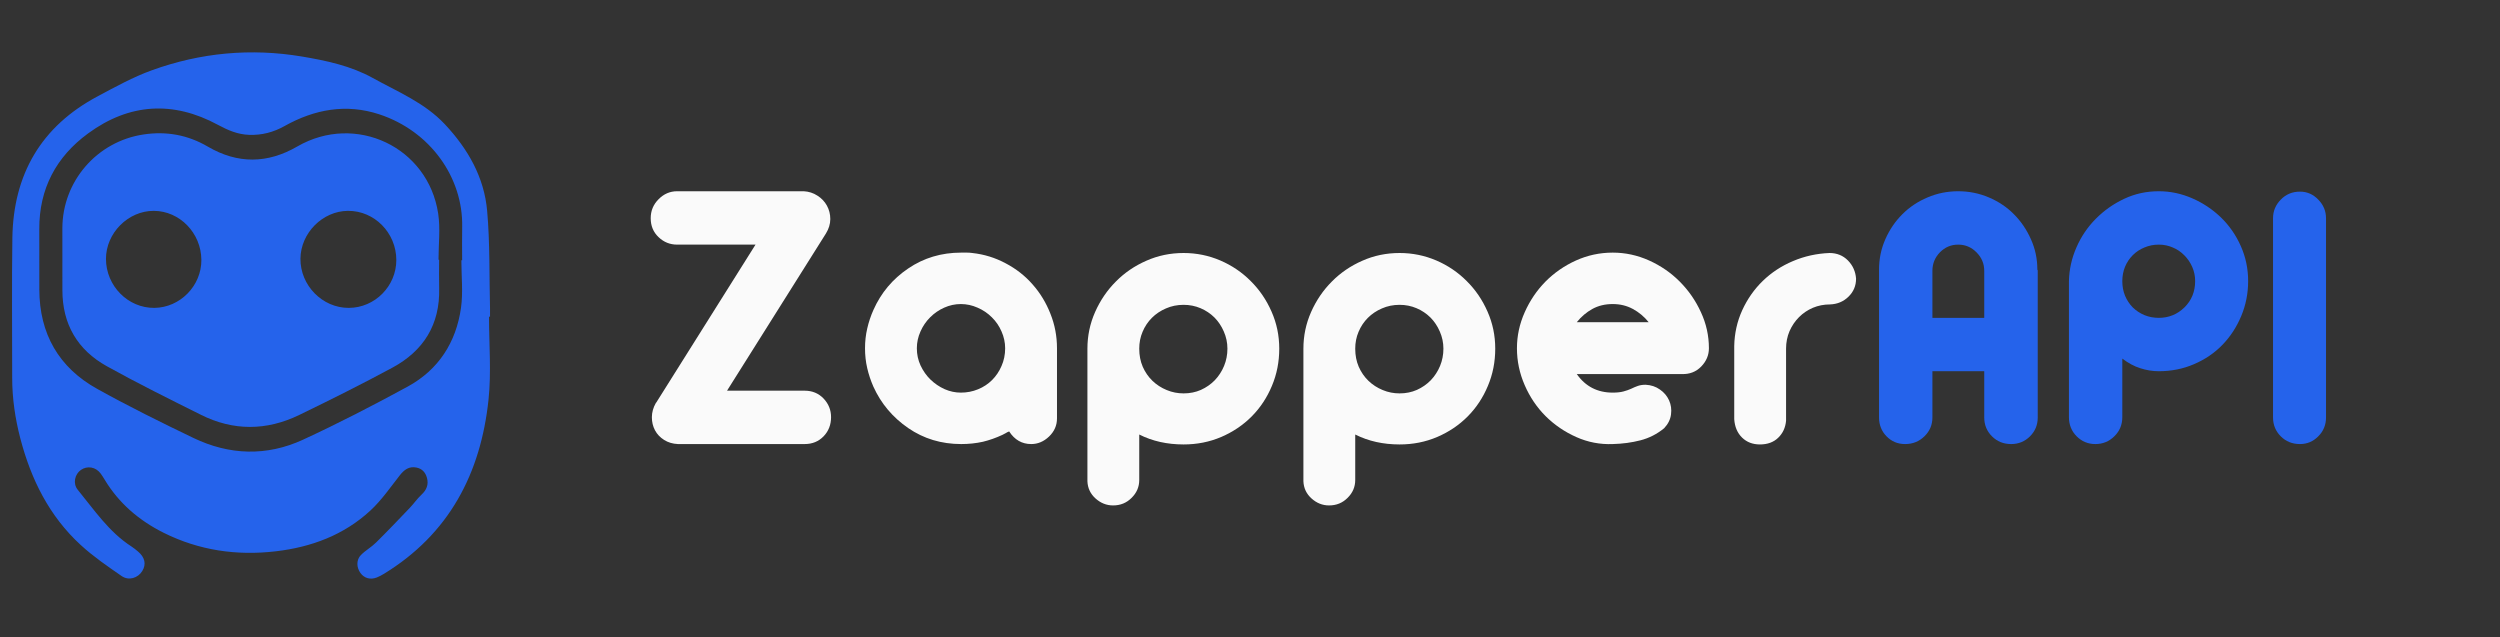 <svg xmlns="http://www.w3.org/2000/svg" xmlns:xlink="http://www.w3.org/1999/xlink" width="404" zoomAndPan="magnify" viewBox="0 0 303 77.25" height="103" preserveAspectRatio="xMidYMid meet" version="1.0"><rect x="0" y="0" width="303" height="77.25" fill="#333333" stroke="none"/><defs><g/><clipPath id="62ed7c43dd"><path d="M 1.457 6.297 L 59.395 6.297 L 59.395 70.176 L 1.457 70.176 Z M 1.457 6.297 " clip-rule="nonzero"/></clipPath></defs><g clip-path="url(#62ed7c43dd)"><path fill="#2563eb" d="M 55.918 31.543 L 56.012 31.543 C 56.012 30.199 55.988 28.855 56.016 27.512 C 56.141 21.52 52.148 15.895 45.98 13.859 C 41.961 12.535 38.121 13.242 34.488 15.277 C 33.141 16.031 31.746 16.398 30.195 16.344 C 28.805 16.297 27.617 15.781 26.426 15.137 C 20.973 12.184 15.664 12.52 10.68 16.168 C 6.82 18.992 4.742 22.863 4.762 27.762 C 4.773 30.203 4.758 32.648 4.766 35.09 C 4.781 40.469 7.133 44.551 11.781 47.133 C 15.59 49.25 19.508 51.188 23.438 53.078 C 27.801 55.176 32.32 55.32 36.719 53.293 C 41.02 51.309 45.242 49.125 49.406 46.859 C 53.141 44.824 55.285 41.496 55.875 37.297 C 56.137 35.414 55.918 33.465 55.918 31.543 M 59.27 38.379 C 59.27 41.727 59.559 45.105 59.211 48.414 C 58.273 57.391 54.418 64.727 46.535 69.547 C 46.258 69.719 45.965 69.871 45.664 69.992 C 44.891 70.293 44.156 70.086 43.695 69.461 C 43.199 68.785 43.164 67.855 43.746 67.266 C 44.297 66.707 45.012 66.316 45.57 65.762 C 46.965 64.387 48.316 62.965 49.672 61.547 C 50.16 61.035 50.566 60.438 51.082 59.957 C 51.703 59.379 51.977 58.727 51.742 57.898 C 51.559 57.246 51.152 56.801 50.461 56.664 C 49.566 56.492 48.988 56.934 48.453 57.613 C 47.309 59.07 46.242 60.629 44.895 61.875 C 41.68 64.848 37.723 66.316 33.441 66.816 C 28.715 67.375 24.141 66.719 19.836 64.574 C 16.867 63.09 14.418 61.012 12.684 58.133 C 12.531 57.875 12.371 57.621 12.188 57.379 C 11.598 56.59 10.582 56.414 9.805 56.957 C 9.055 57.48 8.809 58.613 9.422 59.359 C 11.422 61.805 13.203 64.473 15.926 66.23 C 16.203 66.406 16.457 66.617 16.707 66.828 C 17.562 67.531 17.754 68.387 17.242 69.211 C 16.719 70.059 15.609 70.418 14.742 69.816 C 13.043 68.641 11.316 67.461 9.797 66.066 C 5.969 62.562 3.75 58.082 2.453 53.098 C 1.832 50.699 1.477 48.266 1.477 45.781 C 1.484 40.129 1.414 34.473 1.5 28.82 C 1.621 21.121 4.996 15.316 11.816 11.684 C 13.969 10.535 16.133 9.336 18.418 8.512 C 24.316 6.383 30.395 5.812 36.605 6.852 C 39.57 7.352 42.531 7.984 45.168 9.445 C 48.191 11.125 51.453 12.434 53.922 15.066 C 56.723 18.059 58.684 21.48 59.043 25.562 C 59.391 29.484 59.293 33.445 59.391 37.395 C 59.398 37.723 59.391 38.051 59.391 38.379 Z M 59.27 38.379 " fill-opacity="1" fill-rule="nonzero"/></g><path fill="#2563eb" d="M 24.406 31.504 C 24.387 28.25 21.785 25.566 18.637 25.555 C 15.527 25.547 12.836 28.254 12.844 31.387 C 12.852 34.652 15.516 37.348 18.711 37.316 C 21.832 37.281 24.426 34.633 24.406 31.504 M 48.035 31.496 C 48.023 28.215 45.375 25.527 42.168 25.555 C 39.09 25.578 36.441 28.25 36.414 31.355 C 36.391 34.59 39.066 37.32 42.262 37.316 C 45.43 37.312 48.043 34.68 48.035 31.496 M 53.223 31.477 C 53.223 32.629 53.195 33.781 53.227 34.934 C 53.34 39.34 51.328 42.527 47.562 44.559 C 43.844 46.566 40.059 48.457 36.254 50.301 C 32.309 52.211 28.297 52.246 24.352 50.273 C 20.523 48.363 16.68 46.461 12.941 44.383 C 9.395 42.41 7.555 39.293 7.562 35.152 C 7.566 32.656 7.555 30.16 7.559 27.664 C 7.57 21.957 11.766 17.137 17.398 16.297 C 20.176 15.879 22.762 16.352 25.188 17.77 C 28.801 19.887 32.418 19.848 36.031 17.754 C 43.094 13.668 51.891 17.812 53.109 25.891 C 53.383 27.711 53.148 29.613 53.148 31.477 C 53.172 31.477 53.195 31.477 53.223 31.477 " fill-opacity="1" fill-rule="nonzero"/><g fill="#fafafa" fill-opacity="1"><g transform="translate(76.991, 53.82)"><g><path d="M 20.531 -6.469 C 21.457 -6.469 22.223 -6.148 22.828 -5.516 C 23.43 -4.879 23.734 -4.129 23.734 -3.266 C 23.734 -2.336 23.43 -1.562 22.828 -0.938 C 22.223 -0.312 21.457 0 20.531 0 L 5.172 0 C 4.535 -0.031 3.977 -0.195 3.5 -0.5 C 3.02 -0.801 2.648 -1.191 2.391 -1.672 C 2.141 -2.148 2.016 -2.676 2.016 -3.25 C 2.016 -3.832 2.176 -4.41 2.5 -4.984 L 2.547 -5.031 L 14.578 -24.172 L 5.078 -24.172 C 4.211 -24.172 3.461 -24.473 2.828 -25.078 C 2.191 -25.68 1.875 -26.445 1.875 -27.375 C 1.875 -28.27 2.191 -29.035 2.828 -29.672 C 3.461 -30.316 4.211 -30.641 5.078 -30.641 L 20.422 -30.641 C 21.035 -30.609 21.586 -30.43 22.078 -30.109 C 22.578 -29.797 22.961 -29.391 23.234 -28.891 C 23.504 -28.398 23.641 -27.859 23.641 -27.266 C 23.641 -26.672 23.461 -26.086 23.109 -25.516 L 11.125 -6.469 Z M 20.531 -6.469 "/></g></g></g><g fill="#fafafa" fill-opacity="1"><g transform="translate(103.841, 53.82)"><g><path d="M 14 -23.156 C 15.438 -23 16.785 -22.582 18.047 -21.906 C 19.316 -21.238 20.406 -20.383 21.312 -19.344 C 22.227 -18.312 22.945 -17.129 23.469 -15.797 C 24 -14.473 24.266 -13.078 24.266 -11.609 L 24.266 -3.109 C 24.266 -2.254 23.941 -1.52 23.297 -0.906 C 22.66 -0.301 21.941 0 21.141 0 C 20.023 0 19.133 -0.508 18.469 -1.531 C 18.301 -1.469 18.156 -1.395 18.031 -1.312 C 17.906 -1.238 17.773 -1.172 17.641 -1.109 C 16.879 -0.754 16.098 -0.477 15.297 -0.281 C 14.461 -0.094 13.582 0 12.656 0 C 10.258 0 8.117 -0.645 6.234 -1.938 C 4.348 -3.238 2.941 -4.91 2.016 -6.953 C 1.691 -7.691 1.441 -8.441 1.266 -9.203 C 1.086 -9.973 1 -10.773 1 -11.609 C 1 -12.43 1.086 -13.227 1.266 -14 C 1.441 -14.77 1.691 -15.52 2.016 -16.25 C 2.941 -18.332 4.348 -20.008 6.234 -21.281 C 8.117 -22.562 10.258 -23.203 12.656 -23.203 C 12.914 -23.203 13.148 -23.203 13.359 -23.203 C 13.566 -23.203 13.781 -23.188 14 -23.156 Z M 12.609 -6.234 C 13.348 -6.234 14.047 -6.367 14.703 -6.641 C 15.359 -6.91 15.926 -7.285 16.406 -7.766 C 16.883 -8.242 17.266 -8.812 17.547 -9.469 C 17.836 -10.125 17.984 -10.836 17.984 -11.609 C 17.984 -12.305 17.836 -12.984 17.547 -13.641 C 17.266 -14.297 16.875 -14.867 16.375 -15.359 C 15.875 -15.859 15.297 -16.25 14.641 -16.531 C 13.992 -16.82 13.316 -16.969 12.609 -16.969 C 11.91 -16.969 11.238 -16.82 10.594 -16.531 C 9.957 -16.25 9.391 -15.859 8.891 -15.359 C 8.398 -14.867 8.008 -14.297 7.719 -13.641 C 7.426 -12.984 7.281 -12.305 7.281 -11.609 C 7.281 -10.867 7.43 -10.172 7.734 -9.516 C 8.047 -8.859 8.445 -8.289 8.938 -7.812 C 9.438 -7.332 10.004 -6.945 10.641 -6.656 C 11.285 -6.375 11.941 -6.234 12.609 -6.234 Z M 12.609 -6.234 "/></g></g></g><g fill="#fafafa" fill-opacity="1"><g transform="translate(130.498, 53.82)"><g><path d="M 12.953 -23.156 C 14.516 -23.156 16 -22.852 17.406 -22.25 C 18.812 -21.645 20.039 -20.812 21.094 -19.75 C 22.156 -18.695 22.992 -17.469 23.609 -16.062 C 24.234 -14.656 24.547 -13.156 24.547 -11.562 C 24.547 -9.957 24.25 -8.453 23.656 -7.047 C 23.07 -5.641 22.258 -4.41 21.219 -3.359 C 20.176 -2.305 18.941 -1.473 17.516 -0.859 C 16.098 -0.254 14.578 0.047 12.953 0.047 C 10.961 0.047 9.172 -0.352 7.578 -1.156 L 7.578 4.359 C 7.578 5.191 7.27 5.91 6.656 6.516 C 6.051 7.129 5.301 7.438 4.406 7.438 C 3.613 7.438 2.906 7.156 2.281 6.594 C 1.656 6.031 1.328 5.332 1.297 4.5 L 1.297 -11.562 C 1.297 -13.125 1.609 -14.609 2.234 -16.016 C 2.859 -17.422 3.695 -18.648 4.75 -19.703 C 5.801 -20.766 7.031 -21.602 8.438 -22.219 C 9.844 -22.844 11.348 -23.156 12.953 -23.156 Z M 7.578 -11.562 C 7.578 -10.758 7.719 -10.031 8 -9.375 C 8.289 -8.719 8.68 -8.148 9.172 -7.672 C 9.672 -7.191 10.25 -6.816 10.906 -6.547 C 11.562 -6.273 12.242 -6.141 12.953 -6.141 C 13.711 -6.141 14.41 -6.281 15.047 -6.562 C 15.691 -6.852 16.254 -7.242 16.734 -7.734 C 17.211 -8.234 17.586 -8.812 17.859 -9.469 C 18.129 -10.125 18.266 -10.82 18.266 -11.562 C 18.266 -12.289 18.117 -12.984 17.828 -13.641 C 17.547 -14.297 17.164 -14.863 16.688 -15.344 C 16.207 -15.82 15.645 -16.195 15 -16.469 C 14.363 -16.738 13.68 -16.875 12.953 -16.875 C 12.18 -16.875 11.469 -16.727 10.812 -16.438 C 10.156 -16.156 9.586 -15.773 9.109 -15.297 C 8.629 -14.816 8.254 -14.254 7.984 -13.609 C 7.711 -12.973 7.578 -12.289 7.578 -11.562 Z M 7.578 -11.562 "/></g></g></g><g fill="#fafafa" fill-opacity="1"><g transform="translate(156.676, 53.82)"><g><path d="M 12.953 -23.156 C 14.516 -23.156 16 -22.852 17.406 -22.25 C 18.812 -21.645 20.039 -20.812 21.094 -19.75 C 22.156 -18.695 22.992 -17.469 23.609 -16.062 C 24.234 -14.656 24.547 -13.156 24.547 -11.562 C 24.547 -9.957 24.25 -8.453 23.656 -7.047 C 23.07 -5.641 22.258 -4.41 21.219 -3.359 C 20.176 -2.305 18.941 -1.473 17.516 -0.859 C 16.098 -0.254 14.578 0.047 12.953 0.047 C 10.961 0.047 9.172 -0.352 7.578 -1.156 L 7.578 4.359 C 7.578 5.191 7.27 5.91 6.656 6.516 C 6.051 7.129 5.301 7.438 4.406 7.438 C 3.613 7.438 2.906 7.156 2.281 6.594 C 1.656 6.031 1.328 5.332 1.297 4.5 L 1.297 -11.562 C 1.297 -13.125 1.609 -14.609 2.234 -16.016 C 2.859 -17.422 3.695 -18.648 4.75 -19.703 C 5.801 -20.766 7.031 -21.602 8.438 -22.219 C 9.844 -22.844 11.348 -23.156 12.953 -23.156 Z M 7.578 -11.562 C 7.578 -10.758 7.719 -10.031 8 -9.375 C 8.289 -8.719 8.68 -8.148 9.172 -7.672 C 9.672 -7.191 10.25 -6.816 10.906 -6.547 C 11.562 -6.273 12.242 -6.141 12.953 -6.141 C 13.711 -6.141 14.41 -6.281 15.047 -6.562 C 15.691 -6.852 16.254 -7.242 16.734 -7.734 C 17.211 -8.234 17.586 -8.812 17.859 -9.469 C 18.129 -10.125 18.266 -10.82 18.266 -11.562 C 18.266 -12.289 18.117 -12.984 17.828 -13.641 C 17.547 -14.297 17.164 -14.863 16.688 -15.344 C 16.207 -15.82 15.645 -16.195 15 -16.469 C 14.363 -16.738 13.68 -16.875 12.953 -16.875 C 12.18 -16.875 11.469 -16.727 10.812 -16.438 C 10.156 -16.156 9.586 -15.773 9.109 -15.297 C 8.629 -14.816 8.254 -14.254 7.984 -13.609 C 7.711 -12.973 7.578 -12.289 7.578 -11.562 Z M 7.578 -11.562 "/></g></g></g><g fill="#fafafa" fill-opacity="1"><g transform="translate(182.854, 53.82)"><g><path d="M 12.609 -23.203 C 14.141 -23.203 15.609 -22.883 17.016 -22.25 C 18.43 -21.613 19.672 -20.758 20.734 -19.688 C 21.805 -18.613 22.66 -17.379 23.297 -15.984 C 23.941 -14.598 24.266 -13.141 24.266 -11.609 C 24.266 -10.773 23.953 -10.035 23.328 -9.391 C 22.703 -8.754 21.926 -8.453 21 -8.484 L 8.25 -8.484 C 9.301 -6.984 10.754 -6.234 12.609 -6.234 C 13.117 -6.234 13.551 -6.281 13.906 -6.375 C 14.258 -6.469 14.57 -6.578 14.844 -6.703 C 15.113 -6.836 15.383 -6.953 15.656 -7.047 C 15.926 -7.141 16.238 -7.188 16.594 -7.188 C 17.258 -7.156 17.836 -6.961 18.328 -6.609 C 18.828 -6.266 19.195 -5.828 19.438 -5.297 C 19.676 -4.766 19.754 -4.195 19.672 -3.594 C 19.598 -2.988 19.32 -2.43 18.844 -1.922 C 17.977 -1.211 17.02 -0.723 15.969 -0.453 C 14.914 -0.18 13.797 -0.031 12.609 0 C 11.078 0.062 9.609 -0.219 8.203 -0.844 C 6.797 -1.469 5.555 -2.312 4.484 -3.375 C 3.41 -4.445 2.562 -5.703 1.938 -7.141 C 1.312 -8.578 1 -10.066 1 -11.609 C 1 -13.109 1.312 -14.562 1.938 -15.969 C 2.562 -17.375 3.398 -18.613 4.453 -19.688 C 5.516 -20.758 6.75 -21.613 8.156 -22.25 C 9.562 -22.883 11.047 -23.203 12.609 -23.203 Z M 16.969 -14.766 C 16.426 -15.441 15.785 -15.977 15.047 -16.375 C 14.316 -16.77 13.504 -16.969 12.609 -16.969 C 11.68 -16.969 10.859 -16.77 10.141 -16.375 C 9.422 -15.977 8.789 -15.441 8.25 -14.766 Z M 16.969 -14.766 "/></g></g></g><g fill="#fafafa" fill-opacity="1"><g transform="translate(209.08, 53.82)"><g><path d="M 4.219 0.047 C 3.352 0.047 2.633 -0.227 2.062 -0.781 C 1.488 -1.344 1.172 -2.086 1.109 -3.016 L 1.109 -11.891 C 1.141 -13.422 1.461 -14.863 2.078 -16.219 C 2.703 -17.582 3.535 -18.77 4.578 -19.781 C 5.617 -20.789 6.832 -21.586 8.219 -22.172 C 9.613 -22.766 11.094 -23.094 12.656 -23.156 C 13.551 -23.156 14.297 -22.852 14.891 -22.25 C 15.484 -21.645 15.812 -20.91 15.875 -20.047 C 15.875 -19.18 15.566 -18.453 14.953 -17.859 C 14.348 -17.266 13.598 -16.953 12.703 -16.922 C 11.973 -16.922 11.285 -16.785 10.641 -16.516 C 10.004 -16.242 9.445 -15.867 8.969 -15.391 C 8.488 -14.91 8.102 -14.344 7.812 -13.688 C 7.531 -13.031 7.391 -12.32 7.391 -11.562 L 7.391 -2.828 C 7.316 -1.992 7 -1.305 6.438 -0.766 C 5.883 -0.223 5.145 0.047 4.219 0.047 Z M 4.219 0.047 "/></g></g></g><g fill="#2563eb" fill-opacity="1"><g transform="translate(226.396, 53.82)"><g><path d="M 20.531 -21.141 C 20.531 -21.141 20.547 -21.109 20.578 -21.047 L 20.578 -3.219 C 20.578 -2.32 20.266 -1.562 19.641 -0.938 C 19.016 -0.312 18.254 0 17.359 0 C 16.43 0 15.656 -0.312 15.031 -0.938 C 14.406 -1.562 14.094 -2.32 14.094 -3.219 L 14.094 -8.828 L 7.812 -8.828 L 7.812 -3.219 C 7.812 -2.32 7.488 -1.562 6.844 -0.938 C 6.207 -0.312 5.426 0 4.5 0 C 3.613 0 2.863 -0.312 2.25 -0.938 C 1.645 -1.562 1.344 -2.32 1.344 -3.219 L 1.344 -21.141 C 1.344 -22.453 1.598 -23.68 2.109 -24.828 C 2.617 -25.984 3.305 -26.992 4.172 -27.859 C 5.035 -28.723 6.051 -29.398 7.219 -29.891 C 8.383 -30.391 9.625 -30.641 10.938 -30.641 C 12.25 -30.641 13.488 -30.391 14.656 -29.891 C 15.82 -29.398 16.832 -28.723 17.688 -27.859 C 18.551 -26.992 19.238 -25.984 19.75 -24.828 C 20.27 -23.68 20.531 -22.453 20.531 -21.141 Z M 14.094 -21 C 14.094 -21.863 13.781 -22.609 13.156 -23.234 C 12.539 -23.859 11.801 -24.172 10.938 -24.172 C 10.07 -24.172 9.332 -23.859 8.719 -23.234 C 8.113 -22.609 7.812 -21.863 7.812 -21 L 7.812 -15.297 L 14.094 -15.297 Z M 14.094 -21 "/></g></g></g><g fill="#2563eb" fill-opacity="1"><g transform="translate(249.458, 53.82)"><g><path d="M 12.188 -30.641 C 13.594 -30.641 14.945 -30.352 16.25 -29.781 C 17.562 -29.207 18.723 -28.43 19.734 -27.453 C 20.742 -26.473 21.539 -25.32 22.125 -24 C 22.719 -22.676 23.016 -21.258 23.016 -19.75 C 23.016 -18.25 22.734 -16.832 22.172 -15.5 C 21.617 -14.176 20.863 -13.02 19.906 -12.031 C 18.945 -11.039 17.801 -10.258 16.469 -9.688 C 15.145 -9.113 13.719 -8.828 12.188 -8.828 C 11.445 -8.828 10.703 -8.945 9.953 -9.188 C 9.203 -9.426 8.473 -9.816 7.766 -10.359 L 7.766 -3.266 C 7.766 -2.336 7.441 -1.562 6.797 -0.938 C 6.16 -0.312 5.395 0 4.5 0 C 3.613 0 2.859 -0.312 2.234 -0.938 C 1.609 -1.562 1.297 -2.336 1.297 -3.266 L 1.297 -19.75 C 1.328 -21.156 1.629 -22.516 2.203 -23.828 C 2.773 -25.141 3.555 -26.297 4.547 -27.297 C 5.547 -28.305 6.691 -29.113 7.984 -29.719 C 9.273 -30.332 10.676 -30.641 12.188 -30.641 Z M 12.188 -15.297 C 13.395 -15.297 14.43 -15.719 15.297 -16.562 C 16.16 -17.414 16.594 -18.477 16.594 -19.75 C 16.594 -20.363 16.473 -20.941 16.234 -21.484 C 15.992 -22.023 15.672 -22.492 15.266 -22.891 C 14.867 -23.297 14.406 -23.609 13.875 -23.828 C 13.352 -24.055 12.789 -24.172 12.188 -24.172 C 11.57 -24.172 10.992 -24.055 10.453 -23.828 C 9.91 -23.609 9.438 -23.297 9.031 -22.891 C 8.633 -22.492 8.32 -22.023 8.094 -21.484 C 7.875 -20.941 7.766 -20.363 7.766 -19.75 C 7.766 -19.113 7.875 -18.523 8.094 -17.984 C 8.32 -17.441 8.633 -16.969 9.031 -16.562 C 9.438 -16.164 9.91 -15.852 10.453 -15.625 C 10.992 -15.406 11.57 -15.297 12.188 -15.297 Z M 12.188 -15.297 "/></g></g></g><g fill="#2563eb" fill-opacity="1"><g transform="translate(274.054, 53.82)"><g><path d="M 4.703 -30.594 C 5.566 -30.594 6.305 -30.27 6.922 -29.625 C 7.547 -28.988 7.859 -28.238 7.859 -27.375 L 7.859 -3.219 C 7.859 -2.32 7.547 -1.562 6.922 -0.938 C 6.305 -0.312 5.566 0 4.703 0 C 3.773 0 3 -0.312 2.375 -0.938 C 1.75 -1.562 1.438 -2.32 1.438 -3.219 L 1.438 -27.375 C 1.438 -28.238 1.75 -28.988 2.375 -29.625 C 3 -30.27 3.773 -30.594 4.703 -30.594 Z M 4.703 -30.594 "/></g></g></g></svg>
